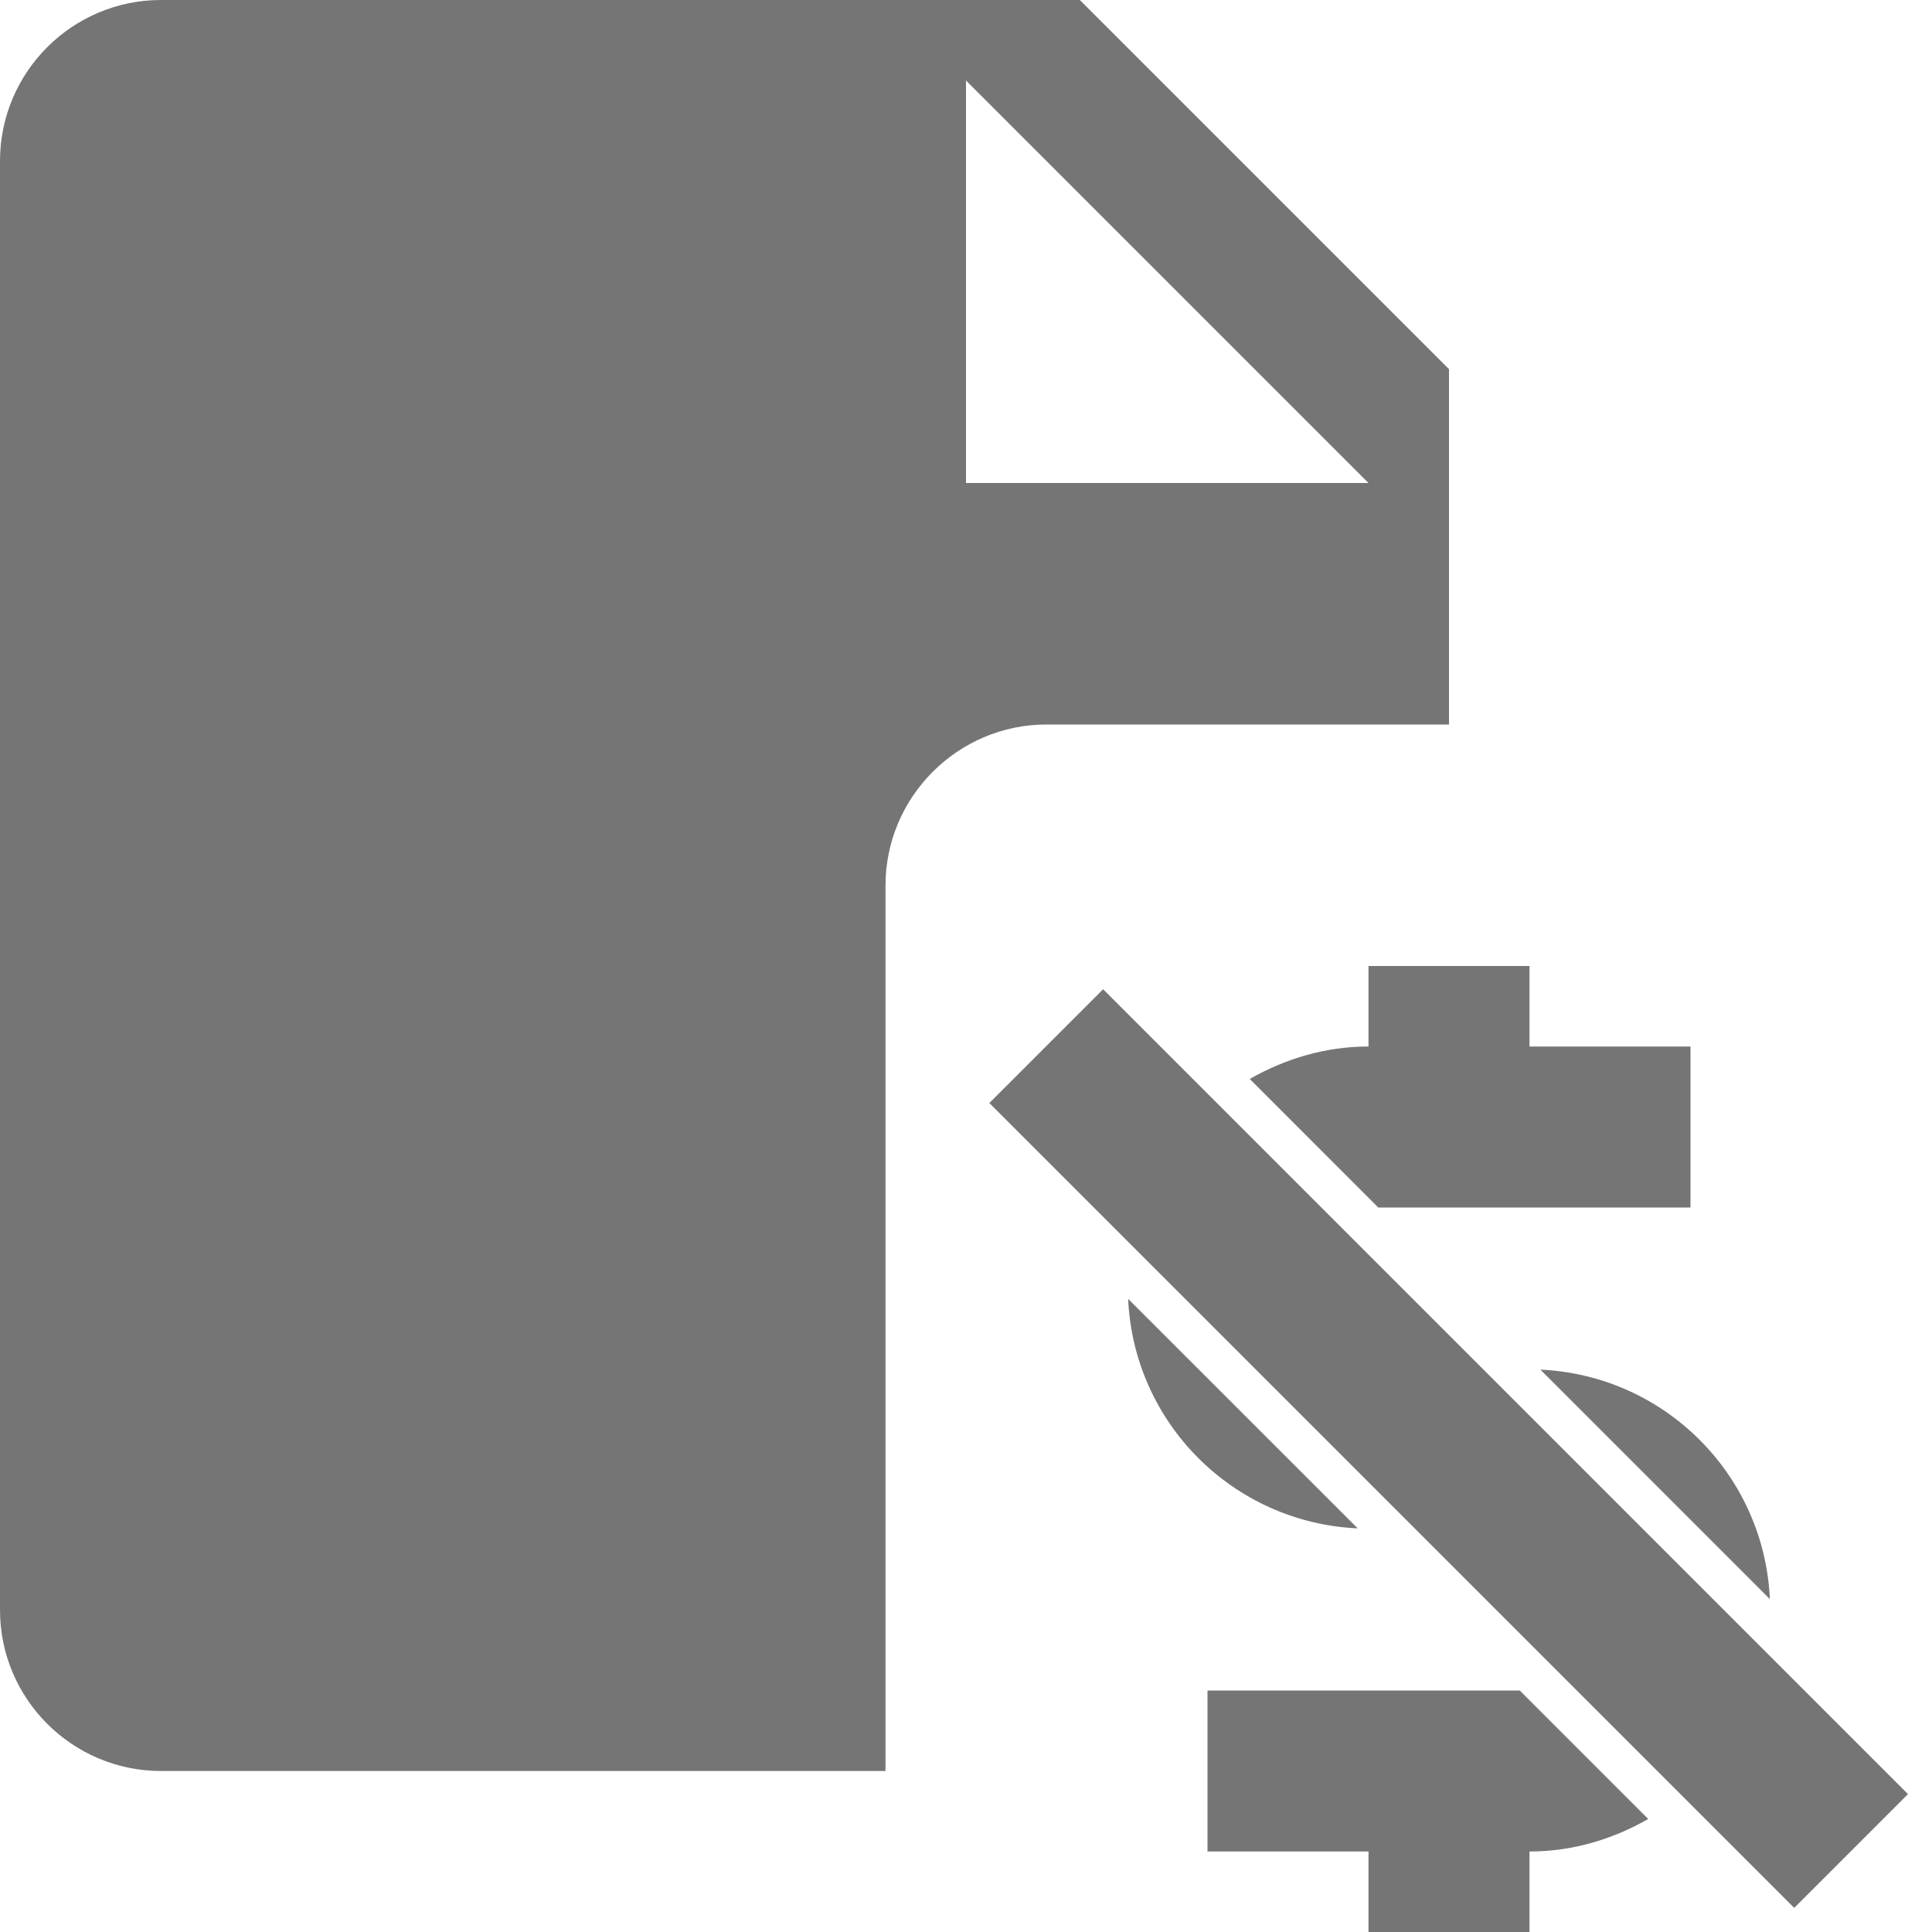 <?xml version="1.0" encoding="utf-8"?>
<!-- Generator: Adobe Illustrator 17.1.0, SVG Export Plug-In . SVG Version: 6.00 Build 0)  -->
<!DOCTYPE svg PUBLIC "-//W3C//DTD SVG 1.1//EN" "http://www.w3.org/Graphics/SVG/1.1/DTD/svg11.dtd">
<svg version="1.1" xmlns="http://www.w3.org/2000/svg" xmlns:xlink="http://www.w3.org/1999/xlink" x="0px" y="0px" width="24px"
	 height="24px" viewBox="0 0 24 24" enable-background="new 0 0 24 24" xml:space="preserve">
<g id="Frame_-_24px">
	<rect fill="none" width="24" height="24"/>
</g>
<g id="Filled_Icons">
	<g>
		<path fill="#757575" d="M18,9V4.586L13.414,0H2C0.897,0,0,0.897,0,2v18c0,1.103,0.897,2,2,2h9V11c0-1.101,0.9-2,2-2H18z M12,1l5,5
			h-5V1z"/>
		<path fill="#757575" d="M17,12v1c-0.539,0-1.038,0.154-1.475,0.403L17.121,15H21v-2h-2v-1H17z"/>
		<path fill="#757575" d="M21.986,19.865c-0.07-1.545-1.307-2.781-2.851-2.851L21.986,19.865z"/>
		<path fill="#757575" d="M14.014,16.135c0.07,1.545,1.307,2.781,2.852,2.851L14.014,16.135z"/>
		<path fill="#757575" d="M15,21v2h2v1h2v-1c0.539,0,1.038-0.154,1.475-0.404L18.879,21H15z"/>
		
			<rect x="17" y="10.928" transform="matrix(0.707 -0.707 0.707 0.707 -7.455 17.995)" fill="#757575" width="1.999" height="14.142"/>
	</g>
</g>
</svg>
